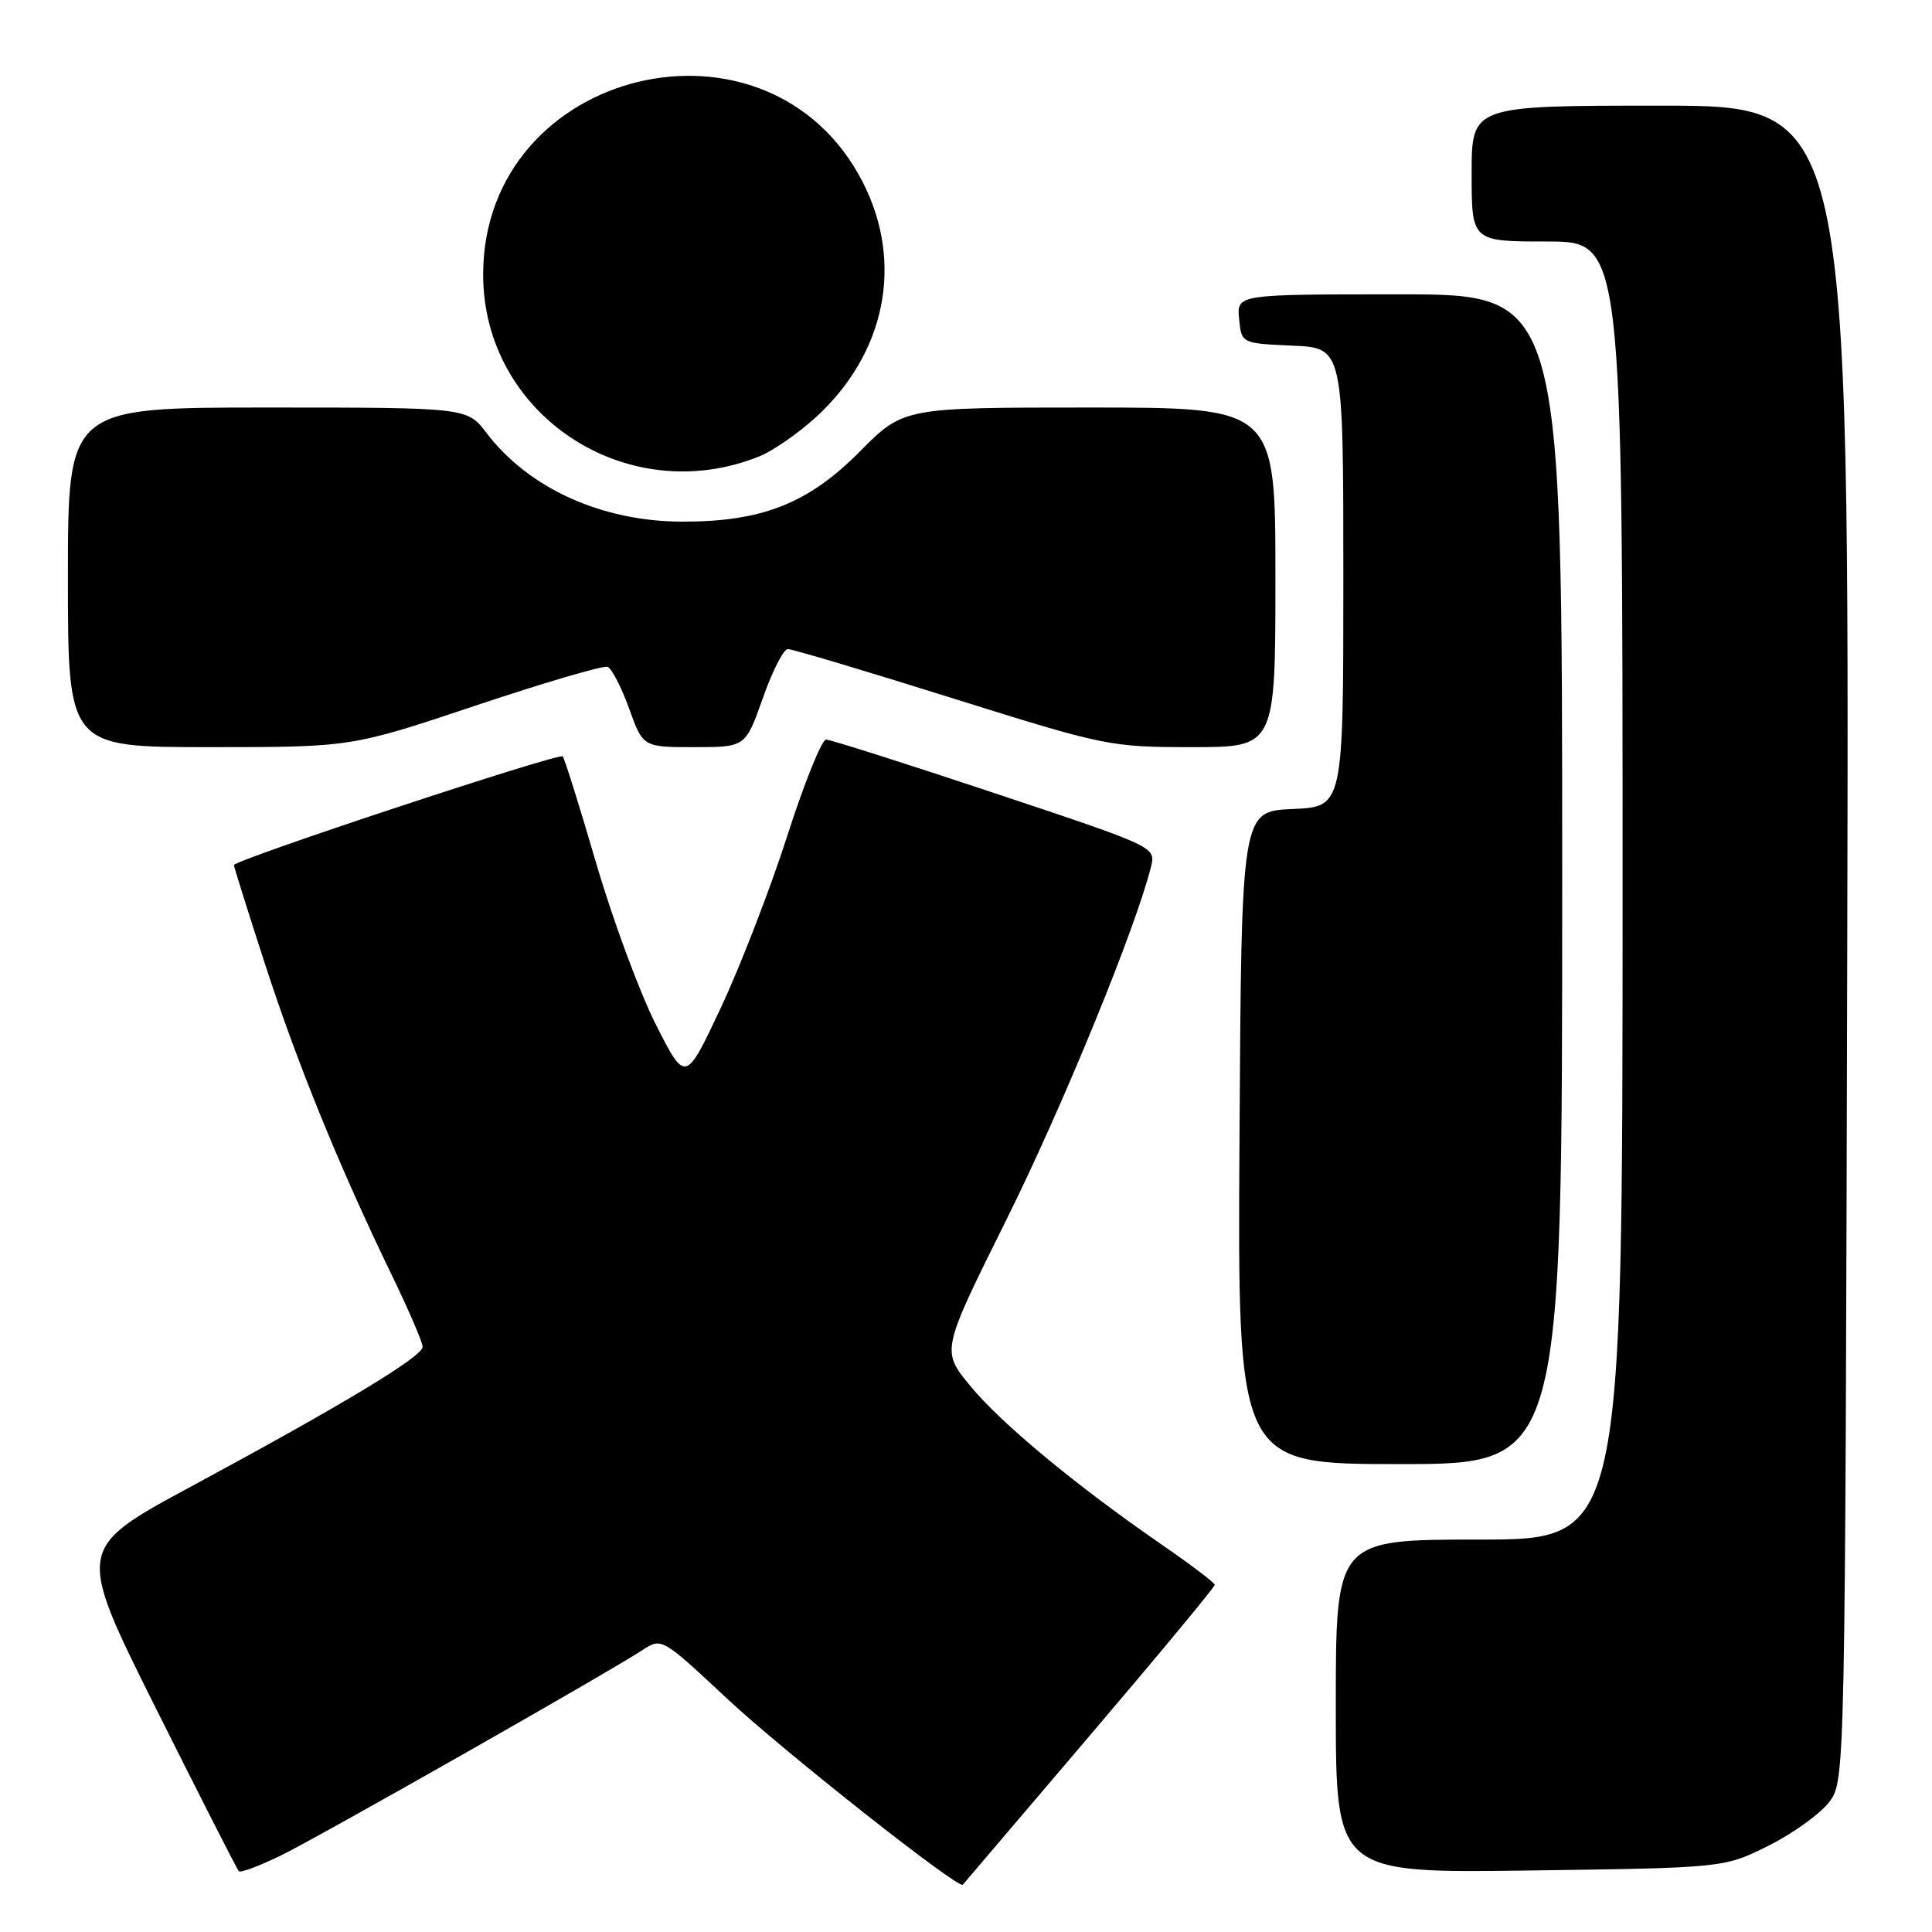 <?xml version="1.0" encoding="UTF-8" standalone="no"?>
<!DOCTYPE svg PUBLIC "-//W3C//DTD SVG 1.1//EN" "http://www.w3.org/Graphics/SVG/1.1/DTD/svg11.dtd" >
<svg xmlns="http://www.w3.org/2000/svg" xmlns:xlink="http://www.w3.org/1999/xlink" version="1.1" viewBox="0 0 256 256">
 <g >
 <path fill="currentColor"
d=" M 144.38 230.00 C 153.51 219.28 160.97 210.28 160.96 210.00 C 160.95 209.72 157.78 207.32 153.92 204.66 C 142.54 196.81 132.59 188.56 128.53 183.60 C 124.73 178.97 124.73 178.97 133.30 161.73 C 140.76 146.74 150.50 122.97 152.51 114.86 C 153.16 112.22 153.16 112.22 131.83 105.11 C 120.10 101.20 110.03 98.00 109.46 98.00 C 108.89 98.00 106.57 103.74 104.32 110.75 C 102.07 117.76 98.11 128.00 95.53 133.50 C 90.83 143.50 90.83 143.50 86.91 135.77 C 84.76 131.52 81.19 121.88 78.99 114.35 C 76.79 106.81 74.79 100.46 74.56 100.22 C 74.05 99.72 31.00 113.95 31.00 114.63 C 31.00 114.88 32.86 120.80 35.13 127.79 C 39.45 141.09 45.00 154.69 51.91 168.95 C 54.16 173.59 56.00 177.87 56.00 178.46 C 56.00 179.75 45.55 186.06 25.29 196.99 C 10.09 205.19 10.09 205.19 20.65 226.35 C 26.47 237.98 31.41 247.70 31.64 247.94 C 31.87 248.19 34.41 247.24 37.28 245.83 C 42.51 243.26 80.54 221.66 85.20 218.60 C 87.66 217.00 87.77 217.06 96.28 225.02 C 103.73 232.00 127.01 250.37 127.58 249.73 C 127.69 249.60 135.25 240.72 144.38 230.00 Z  M 234.46 244.50 C 237.73 242.85 241.33 240.23 242.46 238.68 C 244.48 235.88 244.50 234.86 244.77 124.93 C 245.03 14.00 245.03 14.00 220.02 14.00 C 195.00 14.00 195.00 14.00 195.00 23.00 C 195.00 32.00 195.00 32.00 205.00 32.00 C 215.00 32.00 215.00 32.00 215.00 118.00 C 215.00 204.00 215.00 204.00 196.00 204.00 C 177.00 204.00 177.00 204.00 177.00 226.10 C 177.00 248.20 177.00 248.20 202.75 247.85 C 228.50 247.50 228.50 247.50 234.46 244.50 Z  M 207.00 116.50 C 207.00 39.00 207.00 39.00 185.44 39.00 C 163.87 39.00 163.87 39.00 164.19 42.25 C 164.50 45.50 164.50 45.50 171.25 45.80 C 178.00 46.09 178.00 46.09 178.00 76.50 C 178.00 106.91 178.00 106.91 171.25 107.20 C 164.50 107.50 164.50 107.50 164.24 150.75 C 163.98 194.00 163.98 194.00 185.49 194.00 C 207.00 194.00 207.00 194.00 207.00 116.50 Z  M 63.03 93.49 C 72.09 90.46 79.95 88.15 80.51 88.36 C 81.06 88.58 82.34 91.06 83.36 93.88 C 85.20 99.00 85.20 99.00 91.99 99.00 C 98.78 99.00 98.78 99.00 101.08 92.50 C 102.34 88.92 103.83 86.00 104.39 86.00 C 104.96 86.00 114.75 88.92 126.15 92.50 C 146.43 98.86 147.12 99.00 157.94 99.00 C 169.00 99.00 169.00 99.00 169.00 76.50 C 169.00 54.00 169.00 54.00 144.35 54.00 C 119.71 54.00 119.71 54.00 113.92 59.84 C 107.08 66.74 100.94 69.15 90.32 69.12 C 79.71 69.08 70.06 64.70 64.48 57.39 C 61.90 54.00 61.90 54.00 35.45 54.00 C 9.00 54.00 9.00 54.00 9.00 76.50 C 9.00 99.00 9.00 99.00 27.78 99.00 C 46.57 99.00 46.57 99.00 63.03 93.49 Z  M 100.64 60.46 C 102.37 59.77 105.66 57.49 107.97 55.41 C 117.35 46.93 119.81 34.87 114.32 24.14 C 101.89 -0.16 64.13 8.96 64.02 36.28 C 63.95 54.94 83.07 67.57 100.64 60.46 Z "/>
</g>
</svg>